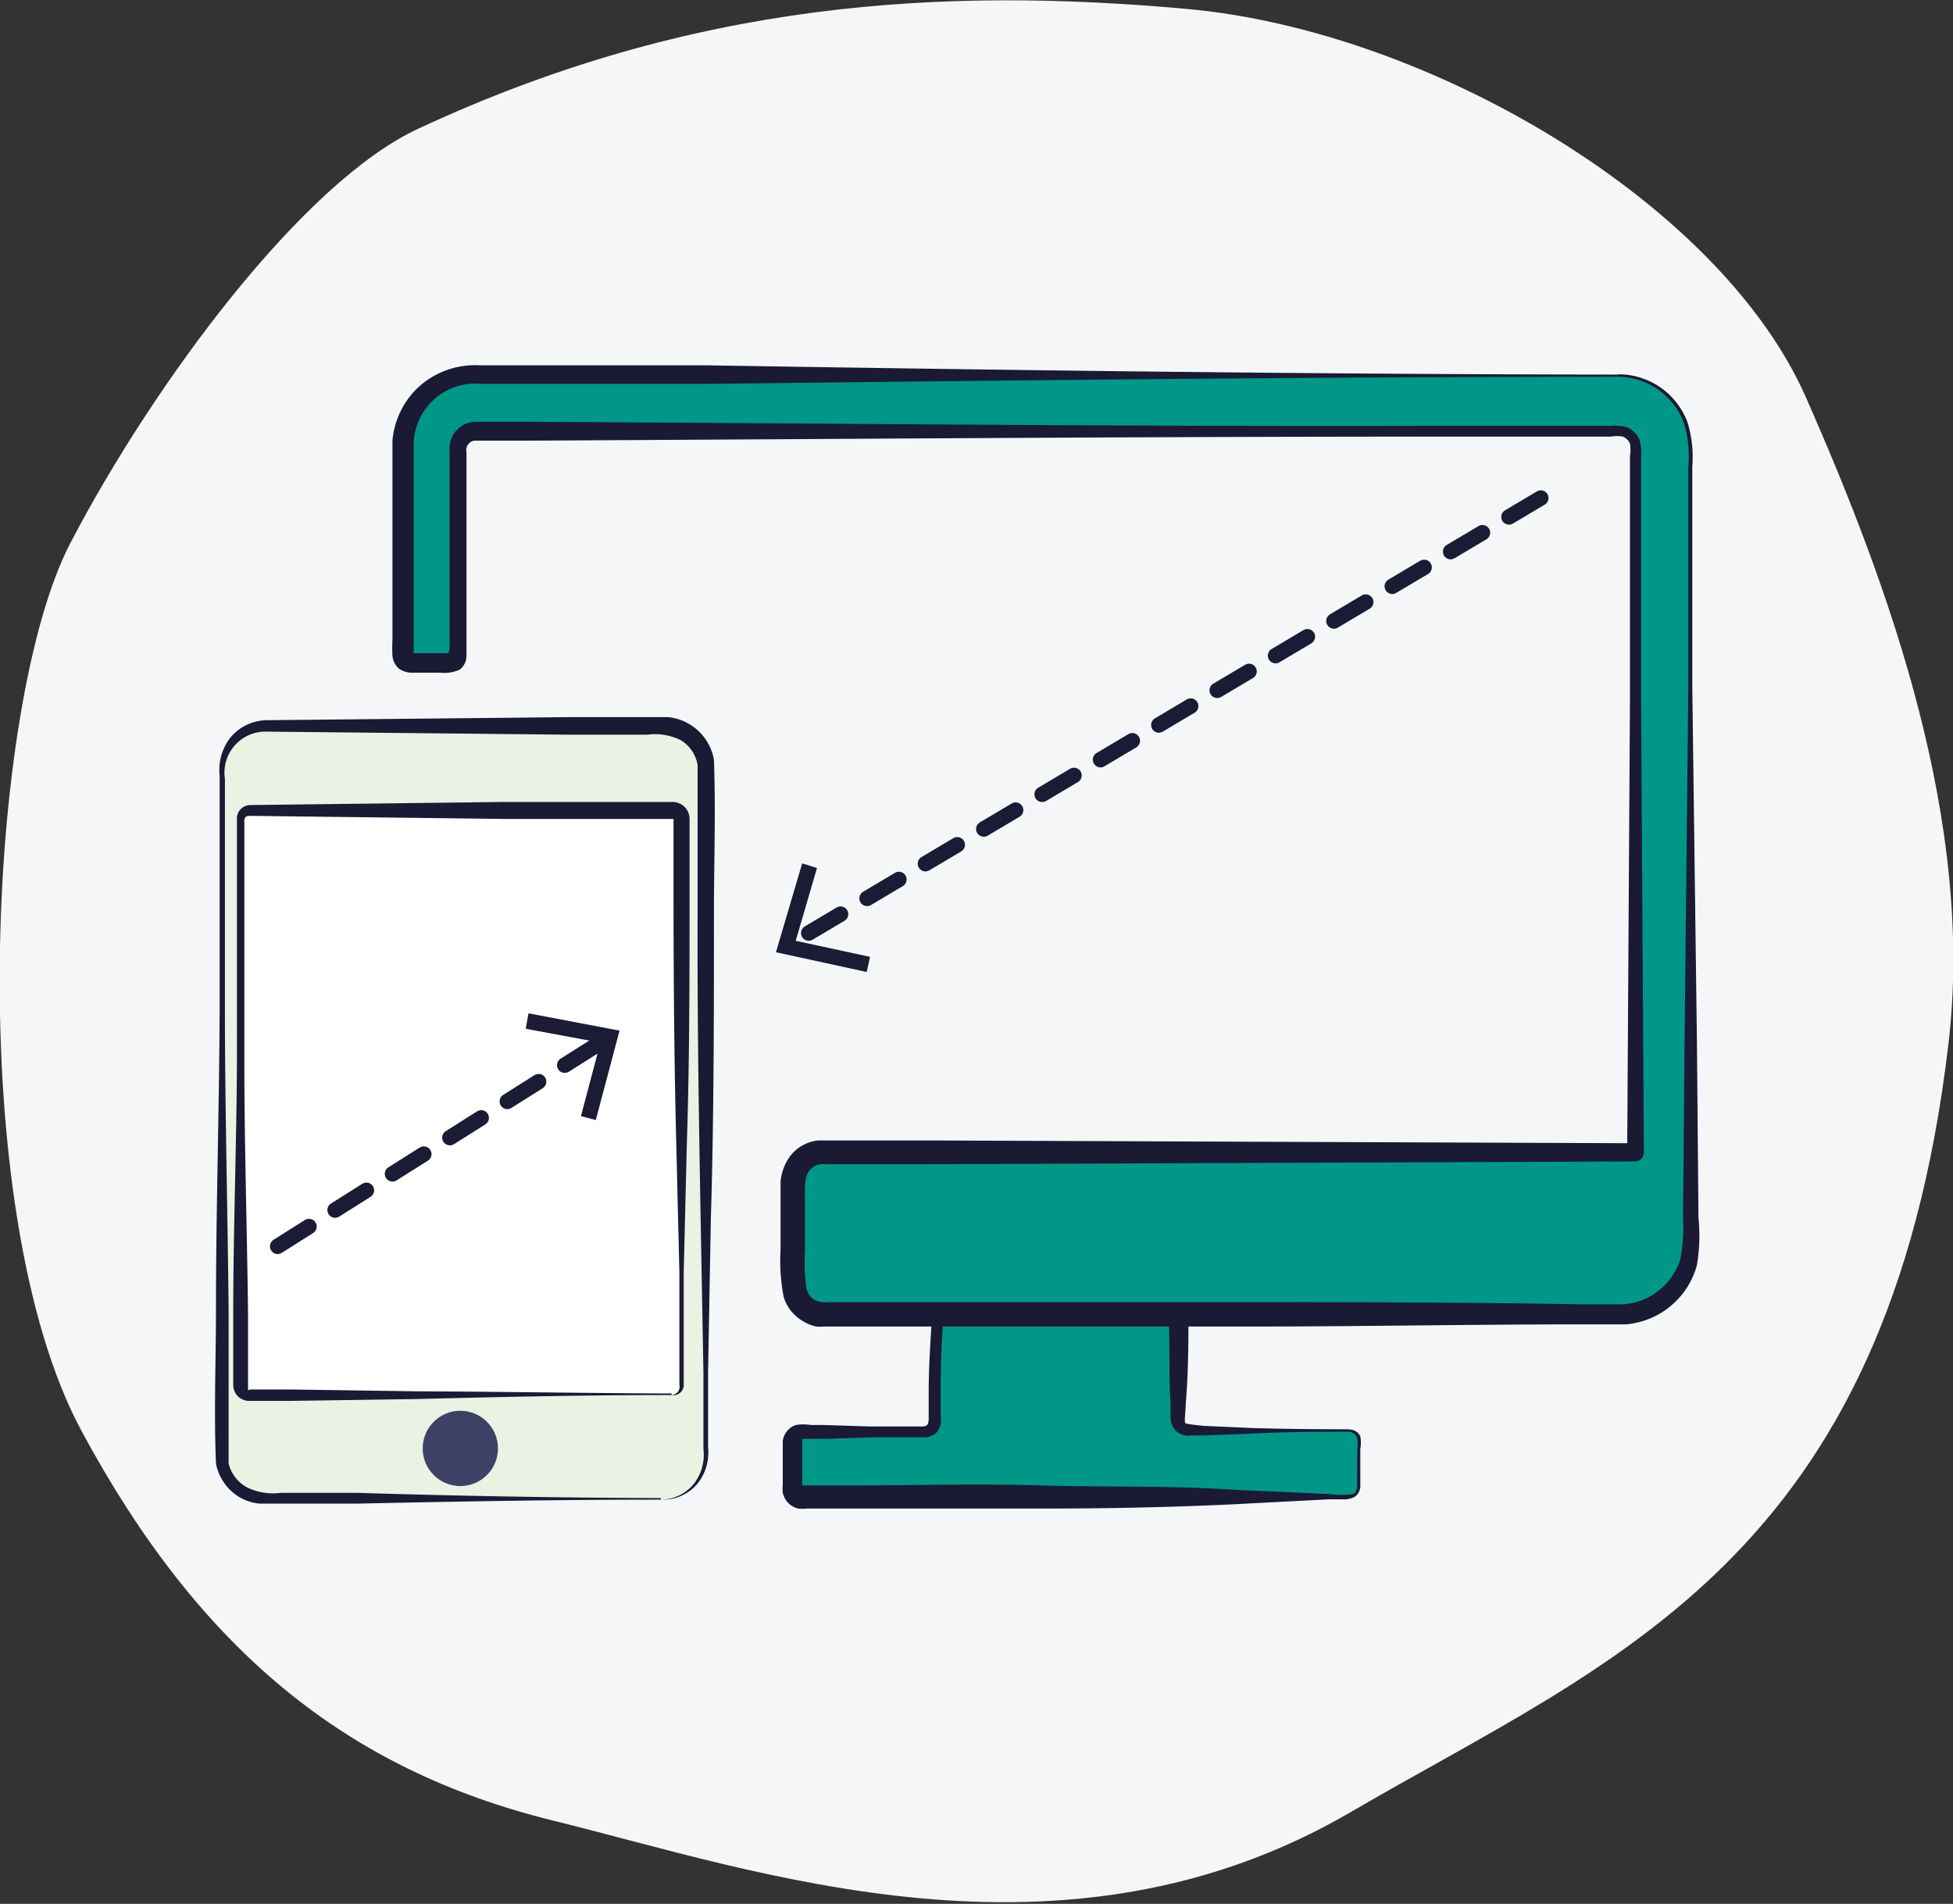 <svg xmlns="http://www.w3.org/2000/svg" viewBox="0 0 63.3 61.7"><rect x="0" y="0" width="63.3" height="61.7" fill="#333333" stroke="none"/><defs><style>.cls-1{fill:#f4f6f8;}.cls-2{fill:#009788;}.cls-3{fill:#1a1a35;}.cls-4{fill:#eaf2e3;}.cls-5{fill:#fff;}.cls-6{fill:#3d4166;}.cls-7,.cls-8{fill:none;}.cls-8{stroke:#1b1b35;stroke-linecap:round;stroke-linejoin:round;stroke-width:0.5px;stroke-dasharray:1.2 1;}.cls-9{fill:#1b1b35;}</style></defs><title>Asset 40icon-</title><g id="Layer_2" data-name="Layer 2"><g id="Icons"><g id="Responsive"><path class="cls-1" d="M58.52,12.85C55.74,6.57,46.33,1,38.47.29S22.51,0,13.56,4.17C9.83,5.89,5,12.39,2.28,17.6s-3.5,21.6.36,28.77S11.3,57.37,17.92,59s16.52,5.18,25.87-.28c8.46-4.94,17.38-8.12,19.36-24.87C64,26.71,61.3,19.14,58.52,12.85Z"/><path class="cls-2" d="M43.74,46.36H38.55a.34.34,0,0,1-.34-.34V44.75a21,21,0,0,0-.12-3.49H30.55a20.18,20.18,0,0,0-.29,3.49V46a.34.34,0,0,1-.34.34H26a.34.34,0,0,0-.34.34v1.46a.34.34,0,0,0,.34.34H43.74a.34.34,0,0,0,.34-.34V46.7A.34.34,0,0,0,43.74,46.36Z"/><path class="cls-3" d="M43.74,46.4c-1,0-2.08,0-3.13.06L39,46.52l-.39,0a.6.6,0,0,1-.51-.16.69.69,0,0,1-.16-.5l0-.39c-.07-1,0-2.09-.09-3.12l0-.76,0-.16s0,0,0,0l.05.06c.06.09.28.09.21.09h-.44l-1.56,0L33,41.48l-1.56-.05h-.83s.09,0,.08,0h0l0,.06c0,.05,0,.12,0,.18l-.05.38a27.35,27.35,0,0,0-.15,3.11v.78a.62.62,0,0,1-.12.47.58.58,0,0,1-.47.17l-1.56,0-1.56.05H26.3a2.35,2.35,0,0,0-.3,0,.06.06,0,0,0,0,.05v.36l0,.78v.32h0l1.49,0c2.08,0,4.17-.06,6.25,0s4.17,0,6.25.14l3.13.14a2.51,2.51,0,0,0,.73,0c.2-.09.12-.4.14-.66v-.78a1.16,1.16,0,0,0,0-.37A.3.3,0,0,0,43.74,46.4Zm0-.07a.38.38,0,0,1,.35.22,1.17,1.17,0,0,1,0,.4v1.17a.43.43,0,0,1-.2.4.83.83,0,0,1-.42.07l-.39,0L40,48.75c-2.08.1-4.17.14-6.25.14s-4.17,0-6.25,0H26.14a1.36,1.36,0,0,1-.27,0,.67.67,0,0,1-.5-.52,1.26,1.26,0,0,1,0-.26v-.2l0-.78v-.42a.63.63,0,0,1,.43-.53,1.61,1.61,0,0,1,.48,0h.39l1.56.05,1.56,0c.24,0,.32,0,.31-.32v-.78c0-1.05.09-2.09.15-3.14l0-.4c0-.07,0-.13,0-.21a.59.59,0,0,1,0-.12l0,0a.2.2,0,0,1,.13-.06h.83L33,41.06l3.13-.1,1.56,0h.44a.41.41,0,0,1,.25.1.4.4,0,0,1,.08.1.69.69,0,0,1,.06.18c0,.09,0,.16,0,.23,0,.28,0,.54,0,.81,0,1.05,0,2.1-.09,3.13,0,.24-.06.6,0,.62s.36.06.6.08l1.56.07C41.65,46.31,42.7,46.32,43.74,46.32Z"/><path class="cls-2" d="M52.46,12.18h-37a2.34,2.34,0,0,0-2.34,2.34v6.1c0,.81-.06.92.48.92h.93c.45,0,.36-.11.36-.94V14.51a.58.58,0,0,1,.57-.57h37a.58.58,0,0,1,.57.57V37.34H26.62s-.93,0-.93,1.2V41.4c0,1.2,1,1.2,1,1.2H52.46a2.34,2.34,0,0,0,2.34-2.34V14.51A2.34,2.34,0,0,0,52.46,12.18Z"/><path class="cls-3" d="M52.46,12.21c-9.83,0-19.66.12-29.49.23l-7.37,0a2,2,0,0,0-2.19,1.88v6.43c0,.15,0,.31,0,.42s0,0,0,0,0,0,0,0h.89c.13,0,.37,0,.27,0s0,0,0-.17V19.21l0-3.69V14.6a.87.87,0,0,1,.77-.93H17.2c9.83.05,19.66.16,29.49.13l3.69,0h1.84a1.33,1.33,0,0,1,.52.05.74.74,0,0,1,.4.41,1.39,1.39,0,0,1,.05.52v.46l0,7.37.09,14.74a.29.29,0,0,1-.29.29h0l-22.9.09H26.6a.53.53,0,0,0-.35.19c-.19.2-.17.62-.16,1.13v1.43a6.45,6.45,0,0,0,.05,1.3c.11.31.31.45.74.42H39.76c3.82,0,7.63,0,11.45.07.47,0,1,0,1.41,0a2.06,2.06,0,0,0,1.15-.45,2.08,2.08,0,0,0,.69-1,5.41,5.41,0,0,0,.09-1.35l.05-5.72.12-11.45,0-5.72V15.14a3.83,3.83,0,0,0-.13-1.4A2.3,2.3,0,0,0,52.46,12.21Zm0-.08a2.39,2.39,0,0,1,2.24,1.57,3.92,3.92,0,0,1,.15,1.43v1.43l0,5.72L55,33.74l.05,5.72A5.76,5.76,0,0,1,55,41a2.61,2.61,0,0,1-2.31,1.92c-.52,0-1,0-1.45,0-3.82,0-7.63.08-11.45.07H26.7a1.23,1.23,0,0,1-.25,0A1.39,1.39,0,0,1,26,42.8a1.36,1.36,0,0,1-.6-.77,6.21,6.21,0,0,1-.1-1.55V39.05c0-.25,0-.45,0-.75a1.6,1.6,0,0,1,.34-.87,1.32,1.32,0,0,1,.87-.47c.33,0,.5,0,.76,0h2.86l22.9.09-.29.29.09-14.74,0-7.37v-.46a1.15,1.15,0,0,0,0-.39.42.42,0,0,0-.23-.23,1.08,1.08,0,0,0-.39,0H50.38l-3.69,0c-9.83,0-19.66.08-29.49.13l-1.82,0a.31.31,0,0,0-.26.38v.92l0,3.69V21c0,.08,0,.16,0,.26a.56.56,0,0,1-.22.44,1.18,1.18,0,0,1-.63.1c-.32,0-.59,0-.95,0a.7.7,0,0,1-.4-.14.62.62,0,0,1-.2-.41,4.66,4.66,0,0,1,0-.5V18c0-1.24,0-2.43,0-3.71a2.67,2.67,0,0,1,.93-1.82,2.72,2.72,0,0,1,1.92-.63l7.37,0C32.8,12,42.63,12.13,52.46,12.14Z"/><g id="Mobile_App" data-name="Mobile App"><rect class="cls-4" x="7.17" y="23.5" width="15.67" height="25.07" rx="1.42" ry="1.42"/><path class="cls-3" d="M21.42,48.6c-3.29,0-6.59.06-9.88.13l-2.47,0c-.21,0-.39,0-.64,0a1.59,1.59,0,0,1-.67-.21A1.63,1.63,0,0,1,7,47.43c-.07-1.72,0-3.31,0-5,0-3.29.11-6.59.12-9.88,0-1.65,0-3.29,0-4.94l0-2.47a1.7,1.7,0,0,1,.35-1.24,1.56,1.56,0,0,1,1.18-.56l9.88-.1h2.47c.22,0,.39,0,.64,0a1.63,1.63,0,0,1,.69.22,1.68,1.68,0,0,1,.81,1.16c.06,1.73,0,3.32,0,5,0,3.29,0,6.59-.1,9.88l-.09,4.94,0,2.47a1.61,1.61,0,0,1-.35,1.18A1.46,1.46,0,0,1,21.42,48.6Zm0,0a1.4,1.4,0,0,0,1.06-.5,1.53,1.53,0,0,0,.32-1.13l0-2.47-.09-4.94c-.06-3.29-.11-6.59-.1-9.88l0-4.89a1.16,1.16,0,0,0-.56-.81,1.88,1.88,0,0,0-1.07-.17H18.47l-9.88-.1a1.33,1.33,0,0,0-1.3,1.53l0,2.47c0,1.65,0,3.29,0,4.94,0,3.29.09,6.59.12,9.88l0,4.9A1.21,1.21,0,0,0,8,48.2a1.92,1.92,0,0,0,1.1.18l2.47,0C14.84,48.48,18.13,48.54,21.42,48.55Z"/><rect class="cls-5" x="7.79" y="26.23" width="14.27" height="18.96" rx="0.28" ry="0.28"/><path class="cls-3" d="M21.77,45.21c-2.75,0-5.5.06-8.25.13L9.4,45.4H8.11a.53.53,0,0,1-.39-.14.52.52,0,0,1-.16-.39V42.56c0-2.75.11-5.5.12-8.25,0-1.37,0-2.75,0-4.12l0-2.06V26.58a.44.44,0,0,1,.42-.49l8.25-.1,4.12,0h1.29a.58.58,0,0,1,.42.15.56.56,0,0,1,.17.42v2.32c0,2.75,0,5.5-.09,8.25l-.1,4.12,0,2.06v1.55A.33.33,0,0,1,21.77,45.21Zm0,0a.27.27,0,0,0,.25-.33V43.29l0-2.06-.1-4.12c-.07-2.75-.09-5.5-.09-8.25V26.54c0-.06,0,0,0,0H20.44l-4.12,0-8.25-.1c-.09,0-.17.06-.15.22v1.55l0,2.06c0,1.37,0,2.75,0,4.12,0,2.75.09,5.5.12,8.25v2.32c0,.06,0,0,0,.07s0,0,.09,0H9.4l4.12.06C16.27,45.1,19,45.15,21.77,45.16Z"/><circle class="cls-6" cx="14.92" cy="46.94" r="1.22"/></g><path class="cls-7" d="M46.51,25.46"/><path class="cls-7" d="M27.76,29.89"/><line class="cls-8" x1="49.94" y1="16.14" x2="25.62" y2="30.59"/><polygon class="cls-9" points="26 27.98 26.48 28.13 25.79 30.49 28.2 31.01 28.09 31.5 25.15 30.86 26 27.98"/><line class="cls-8" x1="9" y1="40.39" x2="19.62" y2="33.69"/><polygon class="cls-9" points="19.31 36.3 18.83 36.17 19.46 33.79 17.04 33.34 17.13 32.84 20.08 33.4 19.31 36.3"/></g></g></g></svg>